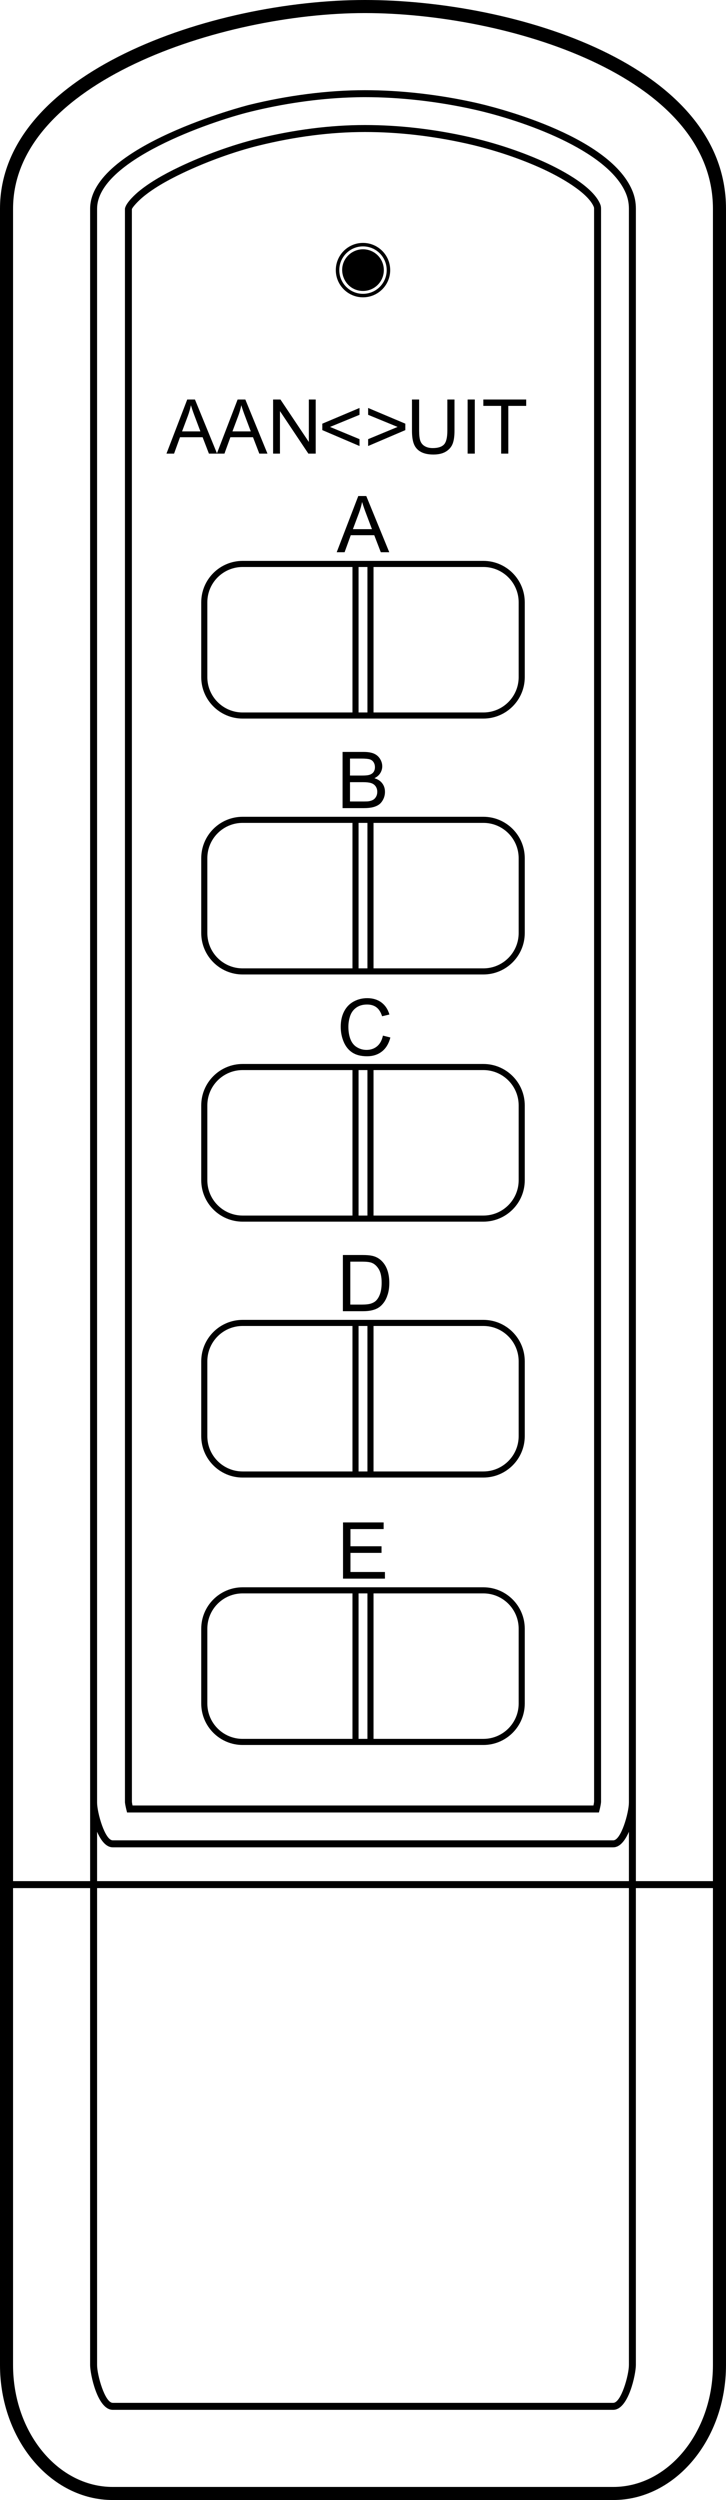 <?xml version="1.0" encoding="utf-8"?>
<!-- Generator: Adobe Illustrator 17.0.0, SVG Export Plug-In . SVG Version: 6.00 Build 0)  -->
<!DOCTYPE svg PUBLIC "-//W3C//DTD SVG 1.1//EN" "http://www.w3.org/Graphics/SVG/1.1/DTD/svg11.dtd">
<svg version="1.1" id="Layer_1" xmlns="http://www.w3.org/2000/svg" xmlns:xlink="http://www.w3.org/1999/xlink" x="0px" y="0px"
	 width="118.173px" height="406.66px" viewBox="0 0 118.173 406.66" enable-background="new 0 0 118.173 406.66"
	 xml:space="preserve">
<g>
	<path fill-rule="evenodd" clip-rule="evenodd" fill="#000000" d="M55.695,43.904c0-0.832,0.307-1.679,0.992-2.363h0.001
		c0.663-0.661,1.532-0.992,2.4-0.992c0.868-0.001,1.737,0.33,2.396,0.989h0.001c0.662,0.662,0.993,1.53,0.993,2.399
		c0,0.868-0.331,1.736-0.993,2.398l0,0c-0.311,0.312-0.683,0.564-1.098,0.736h0c-0.4,0.166-0.839,0.257-1.298,0.257
		c-0.972,0-1.788-0.382-2.376-0.969l-0.001-0.001c-0.322-0.322-0.577-0.708-0.75-1.127C55.787,44.812,55.695,44.359,55.695,43.904"
		/>
</g>
<g>
	<path d="M59.396,0C34.495,0,0,11.801,0,33.957v350.749c0,12.105,8.234,21.955,18.354,21.955h81.464
		c10.12,0,18.354-9.85,18.354-21.955V33.957C118.173,10.535,83.802,0,59.396,0z M59.396,2.126c22.847,0,56.65,10.117,56.65,31.831
		v272.031h-12.542v-12.782V33.957c0-1.046-0.19-2.01-0.581-2.946c-3.843-9.206-23.259-13.796-25.46-14.289
		c-5.99-1.343-12.237-2.052-18.067-2.052c-5.995,0-12.539,0.833-18.922,2.409c-0.258,0.063-25.804,6.655-25.804,16.879v259.249
		v12.782H2.126V33.957C2.126,13.461,35.989,2.126,59.396,2.126z M15.803,307.122h86.566v77.583c0,1.629-1.269,6.151-2.551,6.151
		H18.354c-1.282,0-2.551-4.522-2.551-6.151V307.122z M15.803,305.988v-8.029c0.602,1.395,1.448,2.533,2.551,2.533h81.464
		c1.102,0,1.949-1.137,2.551-2.532v8.028H15.803z M56.796,15.859c0.876-0.034,1.744-0.056,2.599-0.056
		c5.748,0,11.909,0.7,17.819,2.025c7.775,1.742,21.719,6.57,24.661,13.619c0.332,0.796,0.493,1.617,0.493,2.51v259.249
		c0,1.629-1.269,6.151-2.551,6.151H18.354c-1.282,0-2.551-4.522-2.551-6.151V33.957c0-7.854,18.471-14.181,24.941-15.778
		C46.13,16.85,51.624,16.061,56.796,15.859z M99.818,404.534H18.354c-8.948,0-16.229-8.895-16.229-19.828v-77.583h12.543v77.583
		c0,1.441,1.185,7.286,3.685,7.286h81.464c2.5,0,3.686-5.845,3.686-7.286v-77.583h12.542v77.583
		C116.046,395.639,108.767,404.534,99.818,404.534z"/>
	<path d="M55.957,47.067c0.801,0.801,1.907,1.297,3.129,1.297c1.221,0,2.327-0.495,3.128-1.297l0.001-0.001l0.001,0
		c0.801-0.801,1.297-1.908,1.297-3.128c0-1.222-0.496-2.329-1.297-3.13l-0.001,0.001c-0.801-0.801-1.908-1.297-3.129-1.297
		c-1.222,0-2.329,0.496-3.129,1.297c-0.801,0.801-1.297,1.907-1.297,3.13C54.66,45.158,55.156,46.265,55.957,47.067L55.957,47.067z
		 M55.227,43.937c0-1.065,0.432-2.031,1.13-2.729c0.698-0.698,1.663-1.13,2.729-1.13c1.066,0,2.031,0.432,2.729,1.129v0.001
		c0.698,0.698,1.13,1.663,1.13,2.729c0,1.066-0.432,2.031-1.129,2.729l-0.001,0.001c-0.697,0.698-1.663,1.129-2.729,1.129
		c-1.065,0-2.03-0.432-2.729-1.13h-0.001C55.659,45.969,55.227,45.003,55.227,43.937z"/>
	<path d="M29.299,71.121h3.68l1.027,2.666h1.291h0.036h1.201l0.967-2.666h3.68l1.027,2.666h1.327l-3.602-8.802h-1.255l-3.363,8.756
		l-3.583-8.756h-1.255l-3.38,8.802h1.237L29.299,71.121z M38.803,67.591c0.204-0.557,0.362-1.117,0.474-1.681
		c0.136,0.476,0.344,1.084,0.625,1.825l0.918,2.438h-2.984L38.803,67.591z M30.602,67.591c0.204-0.557,0.362-1.117,0.474-1.681
		c0.136,0.476,0.344,1.084,0.625,1.825l0.918,2.438h-2.984L30.602,67.591z"/>
	<polygon points="45.569,66.87 50.192,73.786 51.387,73.786 51.387,64.985 50.271,64.985 50.271,71.895 45.647,64.985
		44.453,64.985 44.453,73.786 45.569,73.786 	"/>
	<path d="M68.517,73.51c0.524,0.284,1.198,0.426,2.023,0.426c0.849,0,1.533-0.163,2.056-0.489s0.884-0.75,1.084-1.27
		c0.2-0.521,0.3-1.223,0.3-2.107v-5.085h-1.164v5.079c0,1.105-0.183,1.852-0.547,2.24s-0.975,0.583-1.831,0.583
		c-0.5,0-0.924-0.098-1.27-0.294c-0.347-0.196-0.591-0.475-0.732-0.837c-0.143-0.362-0.213-0.926-0.213-1.69v-5.079h-1.165v5.085
		c0,0.933,0.112,1.668,0.336,2.207C67.618,72.815,67.992,73.226,68.517,73.51z"/>
	<rect x="76.117" y="64.985" width="1.165" height="8.802"/>
	<polygon points="81.575,73.786 82.739,73.786 82.739,66.023 85.651,66.023 85.651,64.985 78.675,64.985 78.675,66.023
		81.575,66.023 	"/>
	<polygon points="58.519,71.435 53.718,69.446 58.519,67.475 58.519,66.36 52.465,68.916 52.465,69.963 58.519,72.551 	"/>
	<polygon points="59.922,67.475 64.717,69.446 59.922,71.435 59.922,72.551 65.976,69.963 65.976,68.916 59.922,66.36 	"/>
	<path d="M57.372,91.236H39.489c-3.712,0-6.732,3.02-6.732,6.732v12.185c0,3.712,3.02,6.732,6.732,6.732h17.883h3.429h17.883
		c3.712,0,6.732-3.02,6.732-6.732V97.968c0-3.712-3.021-6.732-6.732-6.732H60.801H57.372z M39.489,115.893
		c-3.165,0-5.74-2.575-5.74-5.74V97.968c0-3.166,2.575-5.74,5.74-5.74h17.883v23.665H39.489z M58.364,115.893V92.228h1.445v23.665
		H58.364z M78.684,92.228c3.165,0,5.74,2.575,5.74,5.74v12.185c0,3.166-2.575,5.74-5.74,5.74H60.801V92.228H78.684z"/>
	<path d="M60.918,87.058l1.064,2.768h1.379l-3.741-9.14h-1.303l-3.51,9.14h1.284l1.004-2.768H60.918z M58.448,83.392
		c0.212-0.578,0.376-1.16,0.493-1.746c0.141,0.495,0.357,1.126,0.648,1.896l0.954,2.531h-3.099L58.448,83.392z"/>
	<path d="M78.684,132.861H60.801h-3.429H39.489c-3.712,0-6.732,3.02-6.732,6.732v12.185c0,3.712,3.02,6.732,6.732,6.732h17.883
		h3.429h17.883c3.712,0,6.732-3.02,6.732-6.732v-12.185C85.416,135.881,82.396,132.861,78.684,132.861z M39.489,157.518
		c-3.165,0-5.74-2.575-5.74-5.74v-12.185c0-3.166,2.575-5.74,5.74-5.74h17.883v23.665H39.489z M58.364,157.518v-23.665h1.445v23.665
		H58.364z M84.424,151.778c0,3.166-2.575,5.74-5.74,5.74H60.801v-23.665h17.883c3.165,0,5.74,2.575,5.74,5.74V151.778z"/>
	<path d="M61.902,125.753c0.211-0.345,0.318-0.713,0.318-1.104c0-0.42-0.119-0.822-0.359-1.207c-0.238-0.384-0.568-0.669-0.99-0.854
		c-0.423-0.185-0.983-0.277-1.681-0.277h-3.429v9.14h3.485c0.582,0,1.073-0.051,1.475-0.153c0.4-0.102,0.734-0.252,1-0.452
		c0.268-0.199,0.49-0.483,0.672-0.851c0.18-0.368,0.27-0.766,0.27-1.194c0-0.532-0.148-0.993-0.445-1.384
		c-0.297-0.391-0.723-0.667-1.275-0.829C61.371,126.376,61.689,126.098,61.902,125.753z M61.148,127.913
		c0.174,0.251,0.262,0.547,0.262,0.888c0,0.291-0.061,0.548-0.182,0.77c-0.121,0.223-0.273,0.392-0.461,0.508
		s-0.42,0.199-0.698,0.25c-0.158,0.029-0.433,0.043-0.823,0.043h-2.275v-3.143h2.113c0.582,0,1.027,0.051,1.338,0.153
		C60.73,127.485,60.973,127.662,61.148,127.913z M60.795,125.591c-0.155,0.212-0.387,0.364-0.694,0.455
		c-0.233,0.071-0.618,0.106-1.154,0.106h-1.976v-2.762h1.827c0.657,0,1.12,0.042,1.39,0.127c0.271,0.085,0.479,0.243,0.623,0.474
		c0.146,0.23,0.219,0.498,0.219,0.801C61.029,125.113,60.951,125.379,60.795,125.591z"/>
	<path d="M78.684,173.069H60.801h-3.429H39.489c-3.712,0-6.732,3.02-6.732,6.732v12.185c0,3.712,3.02,6.732,6.732,6.732h17.883
		h3.429h17.883c3.712,0,6.732-3.02,6.732-6.732v-12.185C85.416,176.089,82.396,173.069,78.684,173.069z M39.489,197.726
		c-3.165,0-5.74-2.575-5.74-5.74v-12.185c0-3.166,2.575-5.74,5.74-5.74h17.883v23.665H39.489z M58.364,197.726v-23.665h1.445v23.665
		H58.364z M84.424,191.986c0,3.165-2.575,5.74-5.74,5.74H60.801v-23.665h17.883c3.165,0,5.74,2.575,5.74,5.74V191.986z"/>
	<path d="M57.99,163.903c0.472-0.336,1.059-0.505,1.762-0.505c0.611,0,1.118,0.152,1.522,0.455c0.402,0.304,0.709,0.788,0.922,1.453
		l1.191-0.28c-0.246-0.844-0.68-1.499-1.303-1.964c-0.625-0.466-1.394-0.699-2.308-0.699c-0.807,0-1.545,0.184-2.217,0.552
		c-0.671,0.368-1.188,0.906-1.552,1.615c-0.364,0.708-0.546,1.539-0.546,2.491c0,0.873,0.161,1.689,0.483,2.45
		s0.792,1.342,1.409,1.743c0.617,0.401,1.418,0.602,2.403,0.602c0.952,0,1.756-0.261,2.417-0.782
		c0.658-0.521,1.115-1.279,1.369-2.273l-1.211-0.305c-0.166,0.769-0.484,1.349-0.953,1.739c-0.471,0.391-1.044,0.586-1.721,0.586
		c-0.557,0-1.075-0.144-1.553-0.43c-0.478-0.287-0.83-0.72-1.057-1.3c-0.227-0.58-0.34-1.258-0.34-2.036
		c0-0.603,0.096-1.188,0.287-1.755C57.187,164.692,57.518,164.24,57.99,163.903z"/>
	<path d="M78.684,214.694H60.801h-3.429H39.489c-3.712,0-6.732,3.021-6.732,6.732v12.185c0,3.712,3.02,6.732,6.732,6.732h17.883
		h3.429h17.883c3.712,0,6.732-3.021,6.732-6.732v-12.185C85.416,217.714,82.396,214.694,78.684,214.694z M39.489,239.351
		c-3.165,0-5.74-2.575-5.74-5.74v-12.185c0-3.165,2.575-5.74,5.74-5.74h17.883v23.665H39.489z M58.364,239.351v-23.665h1.445v23.665
		H58.364z M84.424,233.611c0,3.165-2.575,5.74-5.74,5.74H60.801v-23.665h17.883c3.165,0,5.74,2.575,5.74,5.74V233.611z"/>
	<path d="M60.577,213.128c0.427-0.104,0.79-0.256,1.091-0.458c0.303-0.201,0.58-0.478,0.832-0.829
		c0.254-0.352,0.463-0.795,0.625-1.331s0.242-1.151,0.242-1.846c0-0.814-0.119-1.539-0.357-2.173c-0.24-0.634-0.6-1.154-1.082-1.562
		c-0.371-0.316-0.816-0.534-1.341-0.655c-0.374-0.087-0.917-0.131-1.627-0.131h-3.148v9.141h3.298
		C59.662,213.285,60.151,213.233,60.577,213.128z M57.021,212.205v-6.982h1.92c0.719,0,1.241,0.063,1.565,0.187
		c0.449,0.175,0.83,0.519,1.145,1.032c0.313,0.514,0.471,1.248,0.471,2.204c0,0.69-0.08,1.277-0.24,1.762
		c-0.16,0.483-0.385,0.869-0.67,1.156c-0.205,0.203-0.478,0.361-0.82,0.474c-0.344,0.112-0.816,0.168-1.419,0.168H57.021z"/>
	<path d="M78.684,258.194H60.801h-3.429H39.489c-3.712,0-6.732,3.021-6.732,6.732v12.185c0,3.712,3.02,6.732,6.732,6.732h17.883
		h3.429h17.883c3.712,0,6.732-3.021,6.732-6.732v-12.185C85.416,261.214,82.396,258.194,78.684,258.194z M39.489,282.851
		c-3.165,0-5.74-2.575-5.74-5.74v-12.185c0-3.165,2.575-5.74,5.74-5.74h17.883v23.665H39.489z M58.364,282.851v-23.665h1.445v23.665
		H58.364z M84.424,277.111c0,3.165-2.575,5.74-5.74,5.74H60.801v-23.665h17.883c3.165,0,5.74,2.575,5.74,5.74V277.111z"/>
	<polygon points="62.445,248.723 62.445,247.644 55.836,247.644 55.836,256.785 62.656,256.785 62.656,255.705 57.045,255.705
		57.045,252.595 62.102,252.595 62.102,251.522 57.045,251.522 57.045,248.723 	"/>
	<path d="M20.575,294.395l0.108,0.428h76.805l0.109-0.428c0.122-0.479,0.207-0.925,0.237-1.273V33.957
		c0-0.294-0.044-0.522-0.145-0.763c-1.3-3.114-7.053-5.94-9.466-7.01c-3.695-1.64-7.845-2.999-12.001-3.931
		c-5.67-1.271-11.331-1.915-16.828-1.915c-5.621,0-11.531,0.754-17.564,2.243c-3.998,0.987-8.583,2.642-12.579,4.54
		c-2.913,1.385-5.122,2.724-6.755,4.092c-0.206,0.173-2.017,1.714-2.159,2.743l0.002,259.216
		C20.368,293.468,20.453,293.913,20.575,294.395z M23.226,32.083c1.558-1.306,3.689-2.594,6.514-3.937
		c3.93-1.867,8.436-3.494,12.363-4.463c5.945-1.466,11.763-2.21,17.292-2.21c5.413,0,10.991,0.635,16.58,1.887
		c4.085,0.916,8.161,2.25,11.789,3.86c3.681,1.633,7.946,4.174,8.88,6.412c0.042,0.102,0.056,0.18,0.056,0.325l0.003,259.113
		c-0.014,0.15-0.052,0.37-0.104,0.618H21.574c-0.053-0.243-0.089-0.45-0.102-0.566L21.466,34.04
		C21.532,33.717,22.483,32.705,23.226,32.083z"/>
</g>
</svg>
